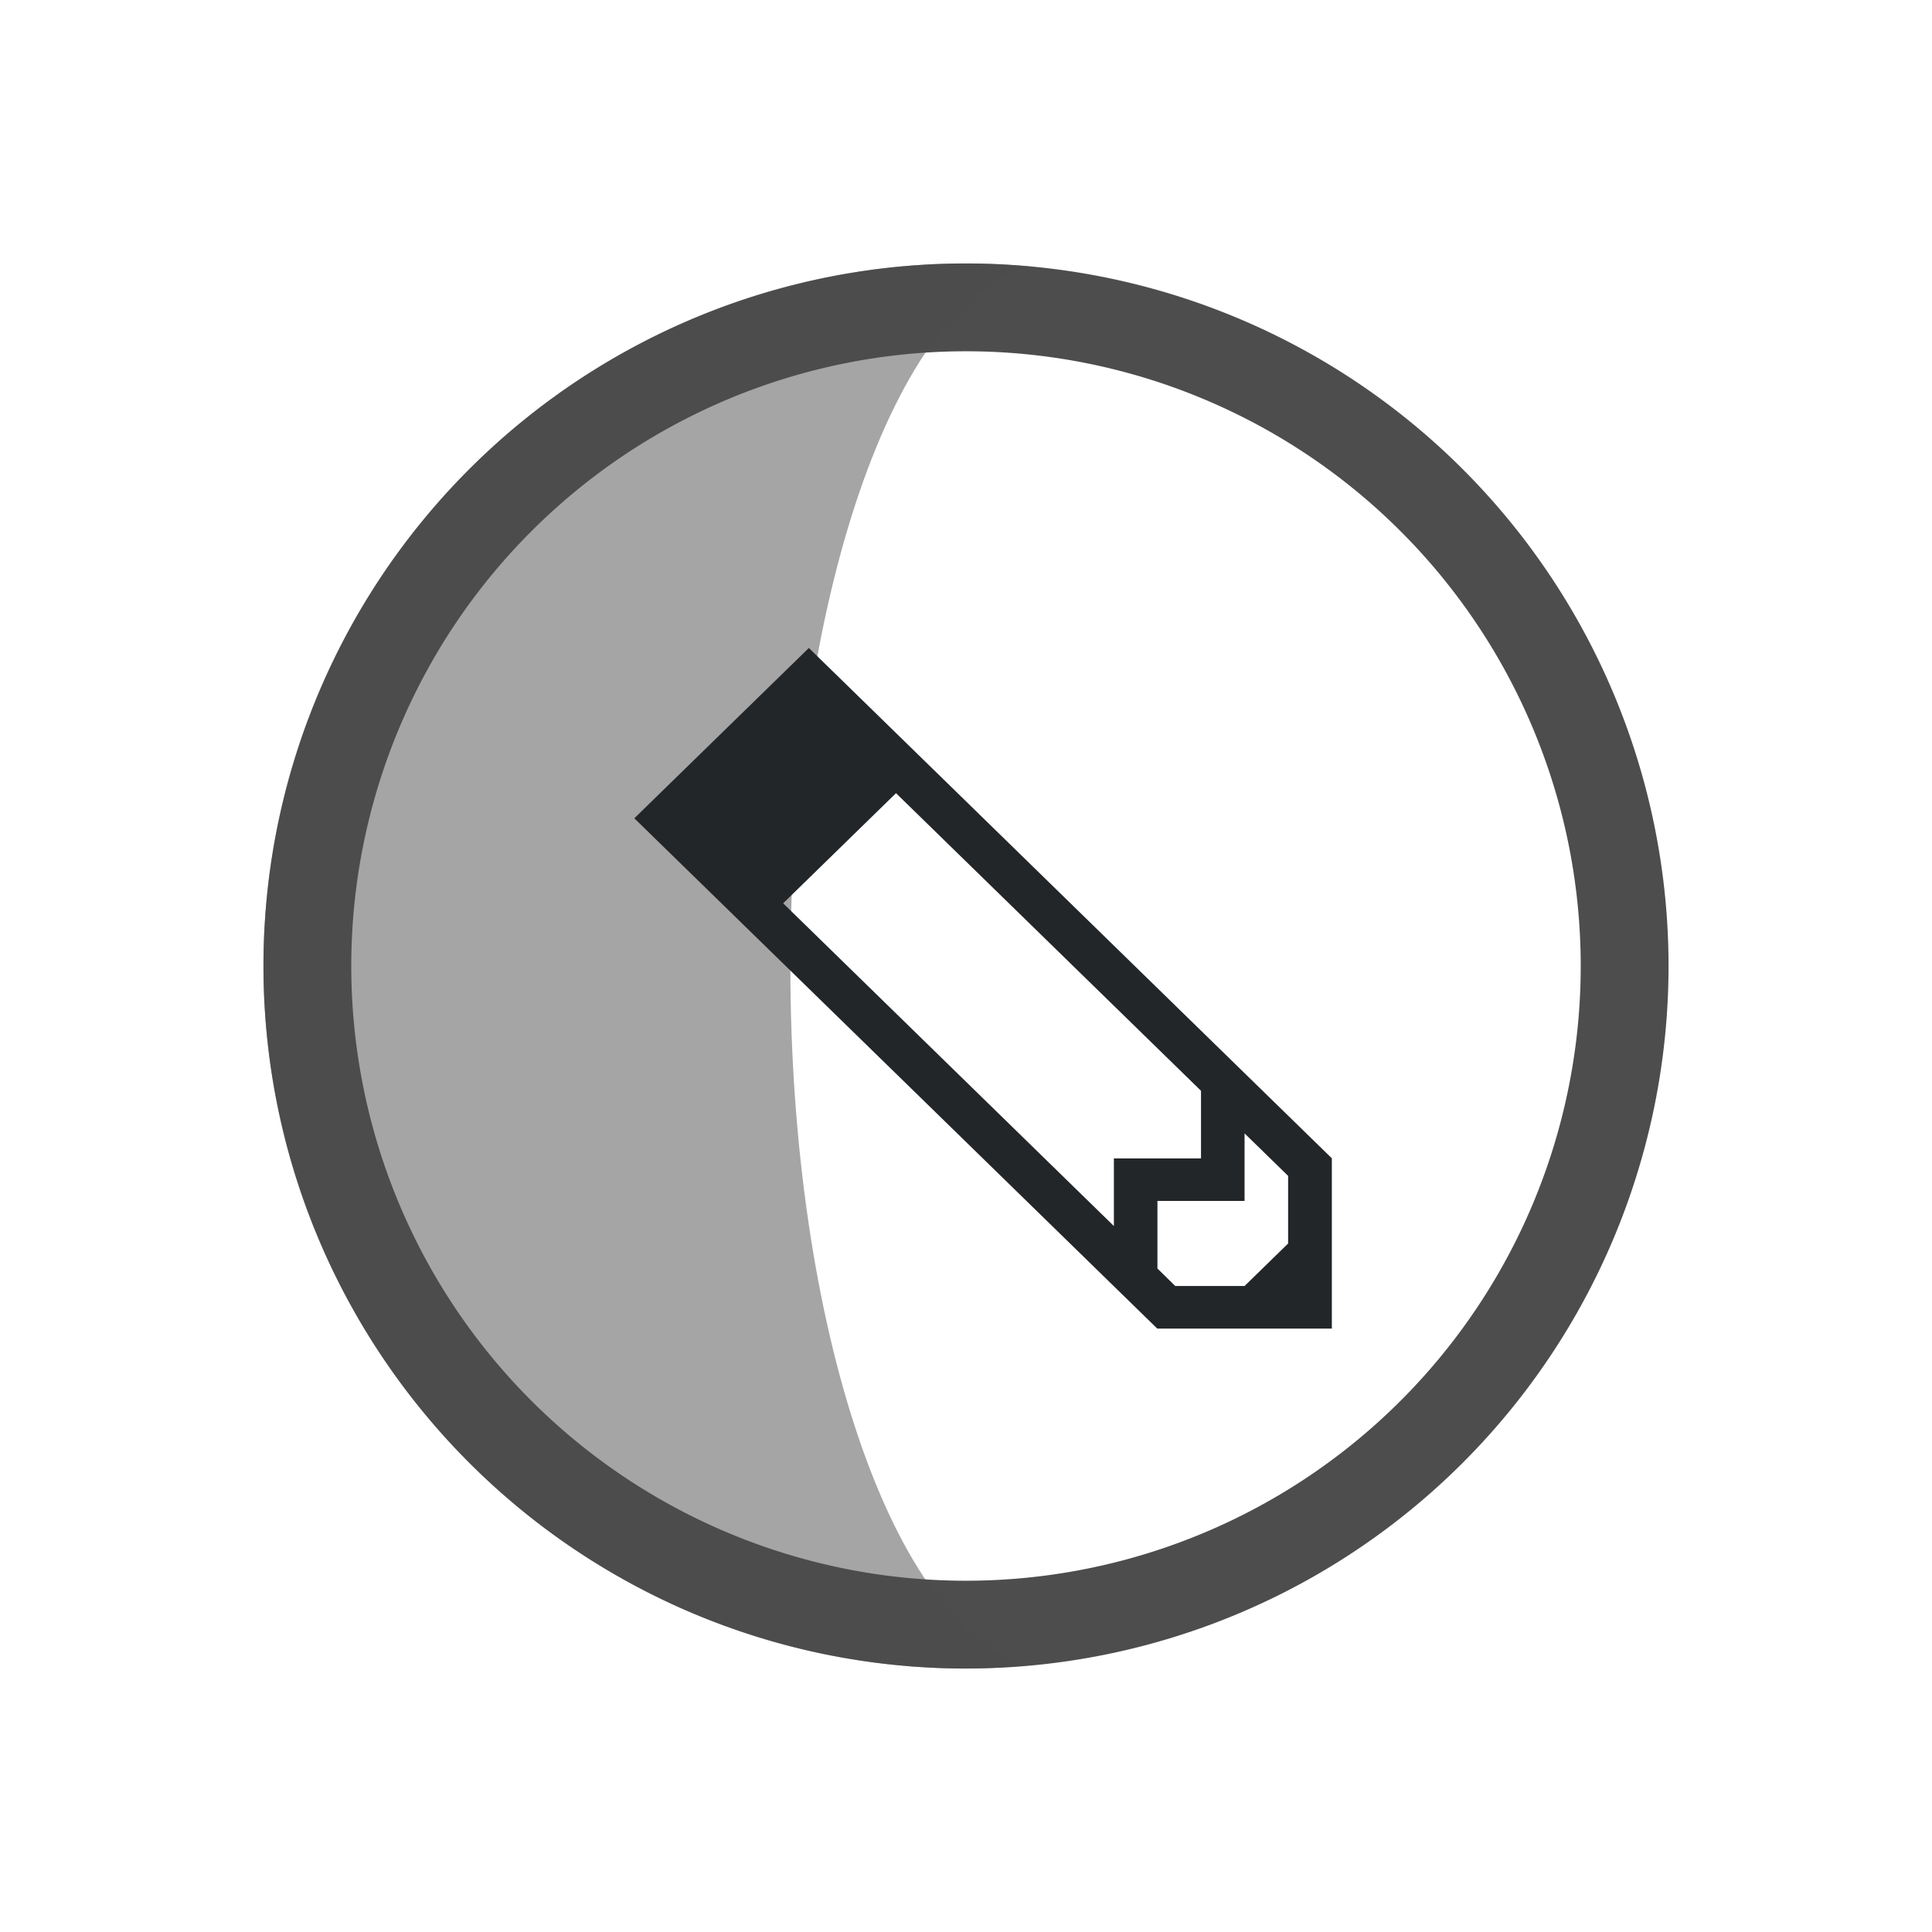 <?xml version="1.0" encoding="UTF-8" standalone="no"?>
<svg
   viewBox="0 0 22 22"
   version="1.1"
   id="svg8"
   sodipodi:docname="i30.svg"
   inkscape:version="1.1.2 (0a00cf5339, 2022-02-04)"
   xmlns:inkscape="http://www.inkscape.org/namespaces/inkscape"
   xmlns:sodipodi="http://sodipodi.sourceforge.net/DTD/sodipodi-0.dtd"
   xmlns="http://www.w3.org/2000/svg"
   xmlns:svg="http://www.w3.org/2000/svg"
   xmlns:rdf="http://www.w3.org/1999/02/22-rdf-syntax-ns#"
   xmlns:cc="http://creativecommons.org/ns#"
   xmlns:dc="http://purl.org/dc/elements/1.1/">
  <sodipodi:namedview
     pagecolor="#ffffff"
     bordercolor="#666666"
     borderopacity="1"
     objecttolerance="10"
     gridtolerance="10"
     guidetolerance="10"
     inkscape:pageopacity="0"
     inkscape:pageshadow="2"
     inkscape:window-width="1396"
     inkscape:window-height="1064"
     id="namedview10"
     showgrid="false"
     inkscape:zoom="10.727273"
     inkscape:cx="11.04661"
     inkscape:cy="11.04661"
     inkscape:window-x="516"
     inkscape:window-y="33"
     inkscape:window-maximized="0"
     inkscape:current-layer="svg8"
     inkscape:pagecheckerboard="0" />
  <defs
     id="defs3051">
    <style
       type="text/css"
       id="current-color-scheme">
      .ColorScheme-Text {
        color:#4d4d4d;
      }
      </style>
  </defs>
  <path
     inkscape:connector-curvature="0"
     style="color:#4d4d4d;fill:currentColor;fill-opacity:1;stroke:none"
     d="m 19,11 a 8,8 0 0 0 -8,-8 8,8 0 0 0 -8,8 8,8 0 0 0 8,8 8,8 0 0 0 8,-8 z m -1,0 a 7,7 0 0 1 -7,7 7,7 0 0 1 -7,-7 7,7 0 0 1 7,-7 7,7 0 0 1 7,7 z"
     class="ColorScheme-Text"
     id="path4" />
  <path
     inkscape:connector-curvature="0"
     style="color:#4d4d4d;fill:currentColor;fill-opacity:0.5;stroke:none"
     d="M 11.736,3.035 C 11.492,3.012 11.246,3 11,3 6.582,3 3,6.582 3,11 c 0,4.418 3.582,8 8,8 0.238,-0.002 0.476,-0.014 0.713,-0.037 C 10.174,18.568 9,15.122 9,11 9.001,6.856 10.188,3.399 11.736,3.035 Z"
     class="ColorScheme-Text"
     id="path6" />
  <path
     style="color:#232629;fill:currentColor;fill-opacity:1;stroke:none;stroke-width:0.49"
     d="m 9.212,7.38 5.952,5.808 h 0.002 v 1.941 H 14.669 13.676 13.176 v -0.002 l -5.952,-5.808 9.933e-4,-9.691e-4 -9.933e-4,-9.691e-4 1.985,-1.937 9.934e-4,9.192e-4 9.933e-4,-9.192e-4 M 10.203,9.032 8.918,10.286 12.684,13.961 V 13.191 h 0.496 0.496 V 12.707 12.421 L 10.203,9.032 m 3.969,3.873 v 0.77 H 13.677 13.18 v 0.484 0.286 l 0.203,0.199 h 0.789 l 0.496,-0.484 v -0.77 l -0.496,-0.484"
     class="ColorScheme-Text"
     id="path4-3" />
</svg>
